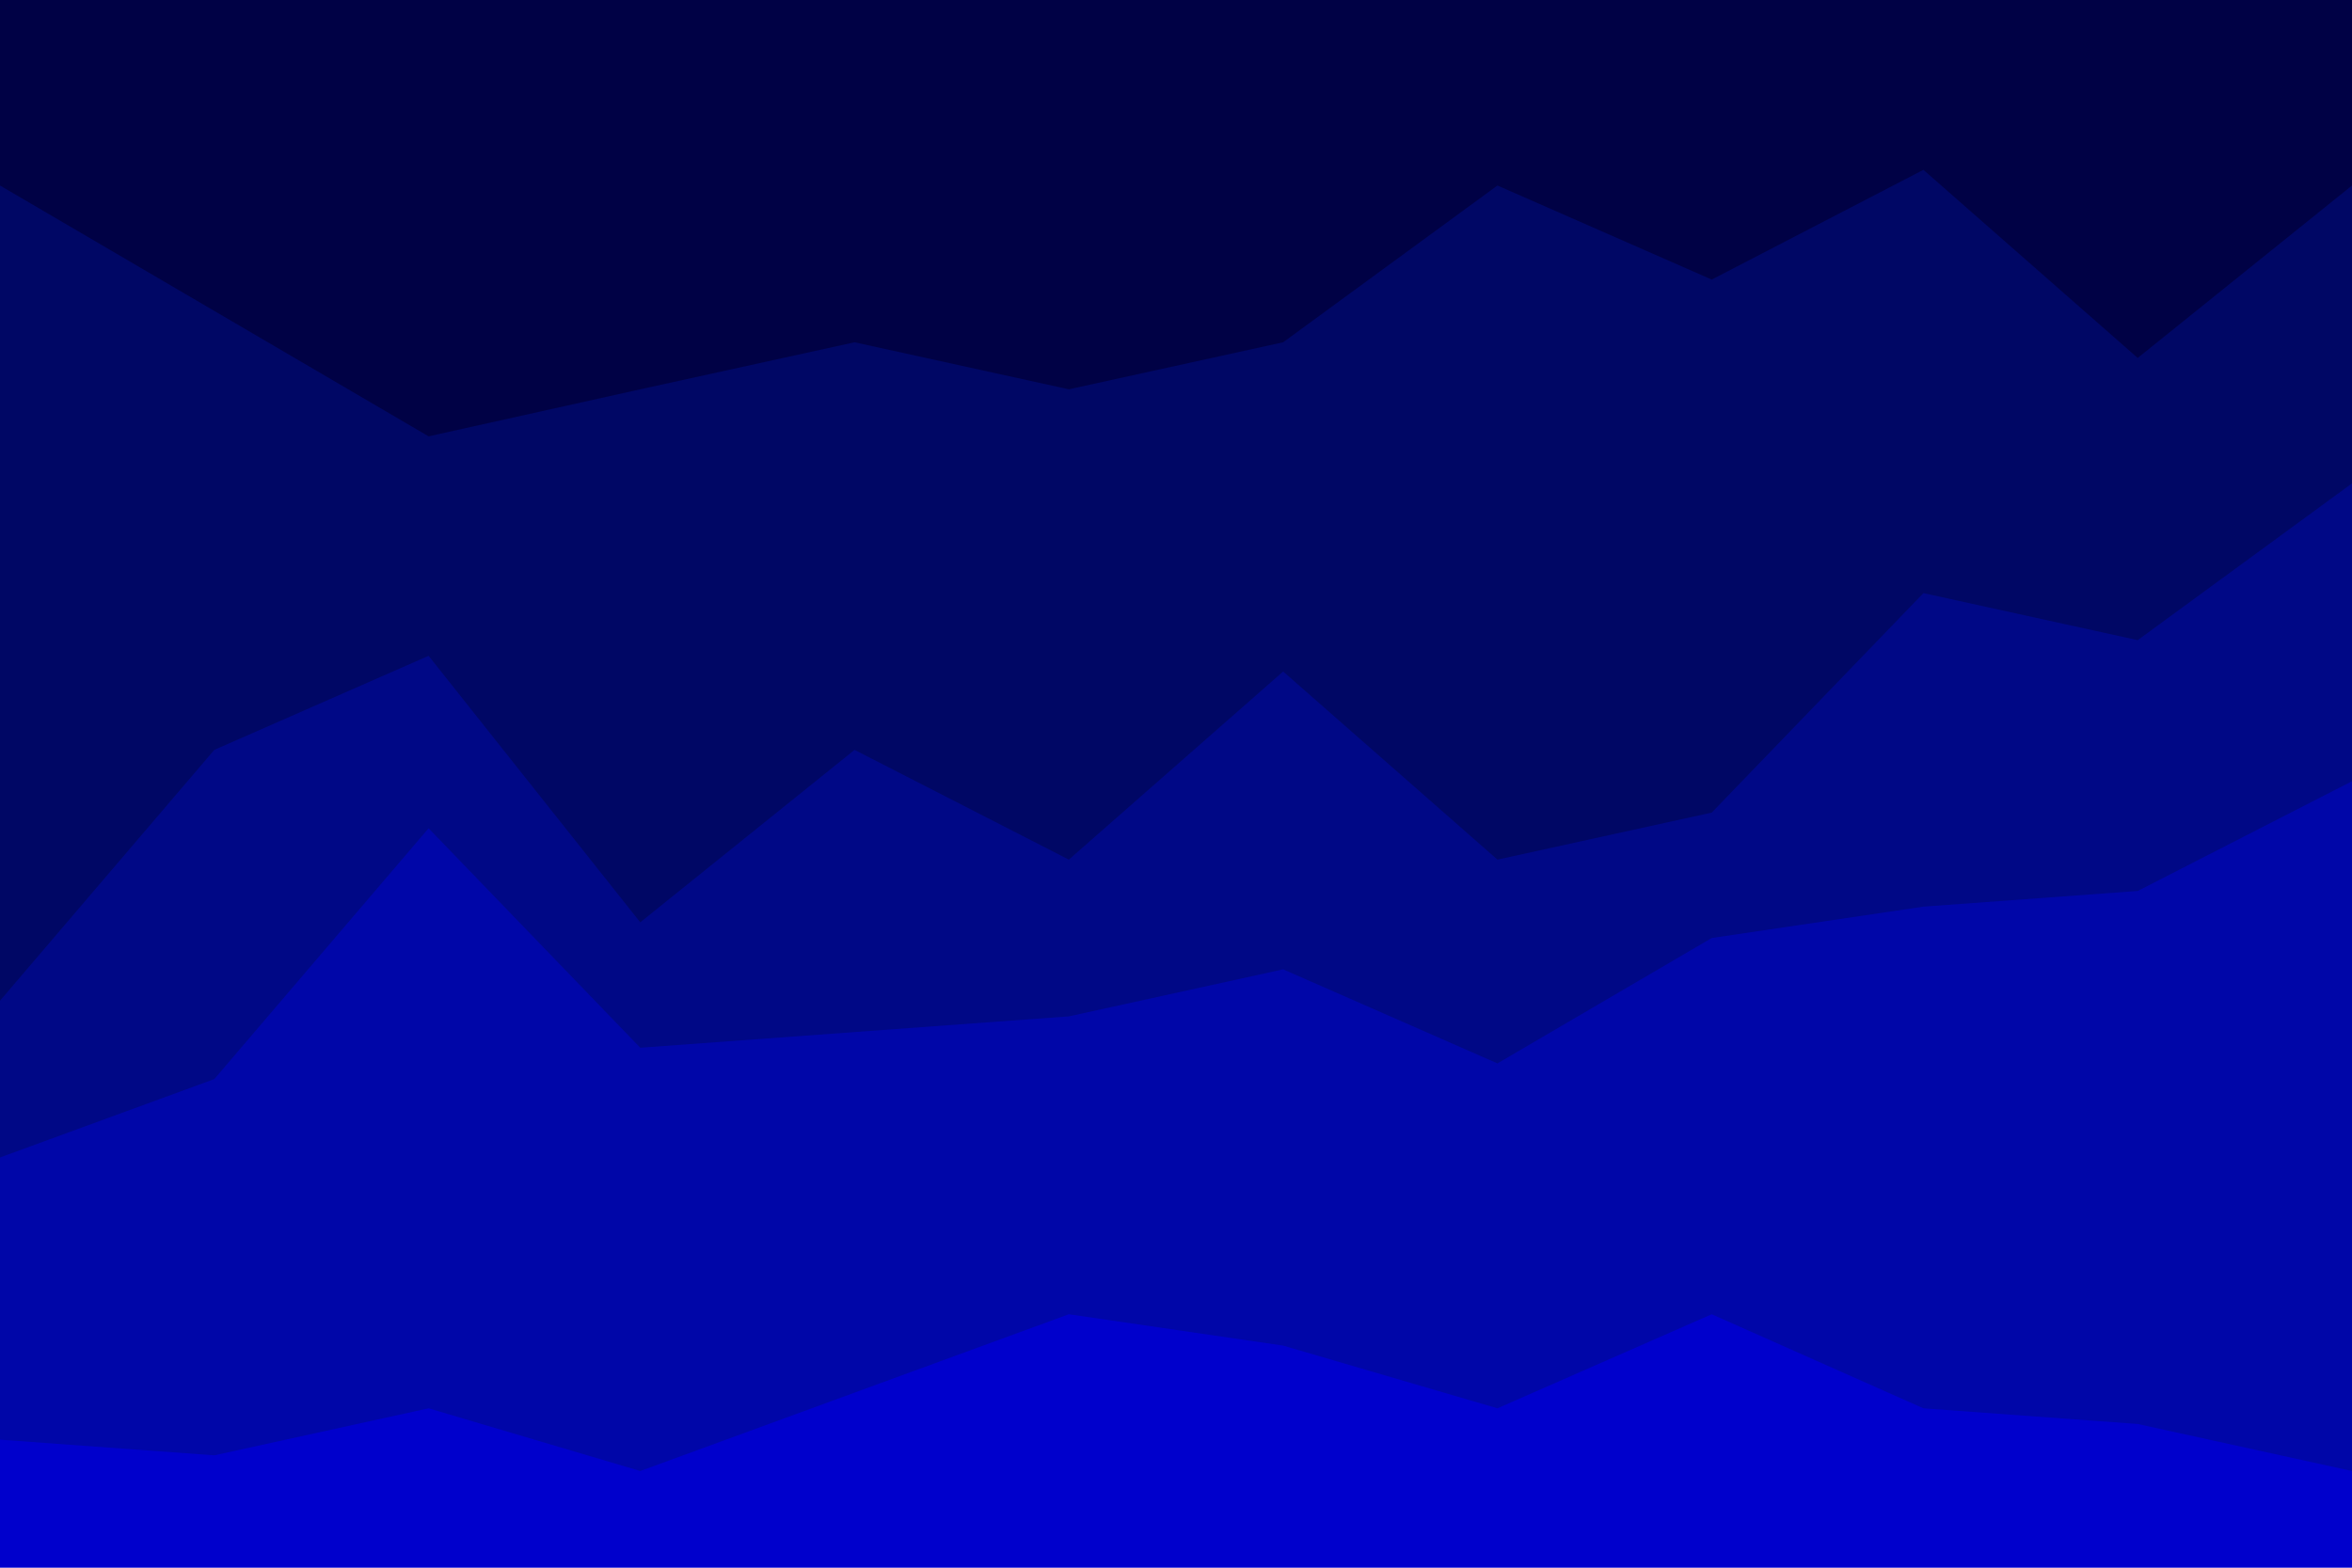 <svg id="visual" viewBox="0 0 900 600" width="900" height="600" xmlns="http://www.w3.org/2000/svg" xmlns:xlink="http://www.w3.org/1999/xlink" version="1.1"><path d="M0 73L82 121L164 169L245 151L327 133L409 151L491 133L573 73L655 109L736 67L818 139L900 73L900 0L818 0L736 0L655 0L573 0L491 0L409 0L327 0L245 0L164 0L82 0L0 0Z" fill="#000145"></path><path d="M0 385L82 289L164 253L245 355L327 289L409 331L491 259L573 331L655 313L736 229L818 247L900 187L900 71L818 137L736 65L655 107L573 71L491 131L409 149L327 131L245 149L164 167L82 119L0 71Z" fill="#000765"></path><path d="M0 445L82 415L164 319L245 403L327 397L409 391L491 373L573 409L655 361L736 349L818 343L900 301L900 185L818 245L736 227L655 311L573 329L491 257L409 329L327 287L245 353L164 251L82 287L0 383Z" fill="#000886"></path><path d="M0 553L82 559L164 541L245 565L327 535L409 505L491 517L573 541L655 505L736 541L818 547L900 565L900 299L818 341L736 347L655 359L573 407L491 371L409 389L327 395L245 401L164 317L82 413L0 443Z" fill="#0006a8"></path><path d="M0 601L82 601L164 601L245 601L327 601L409 601L491 601L573 601L655 601L736 601L818 601L900 601L900 563L818 545L736 539L655 503L573 539L491 515L409 503L327 533L245 563L164 539L82 557L0 551Z" fill="#0000cc"></path></svg>